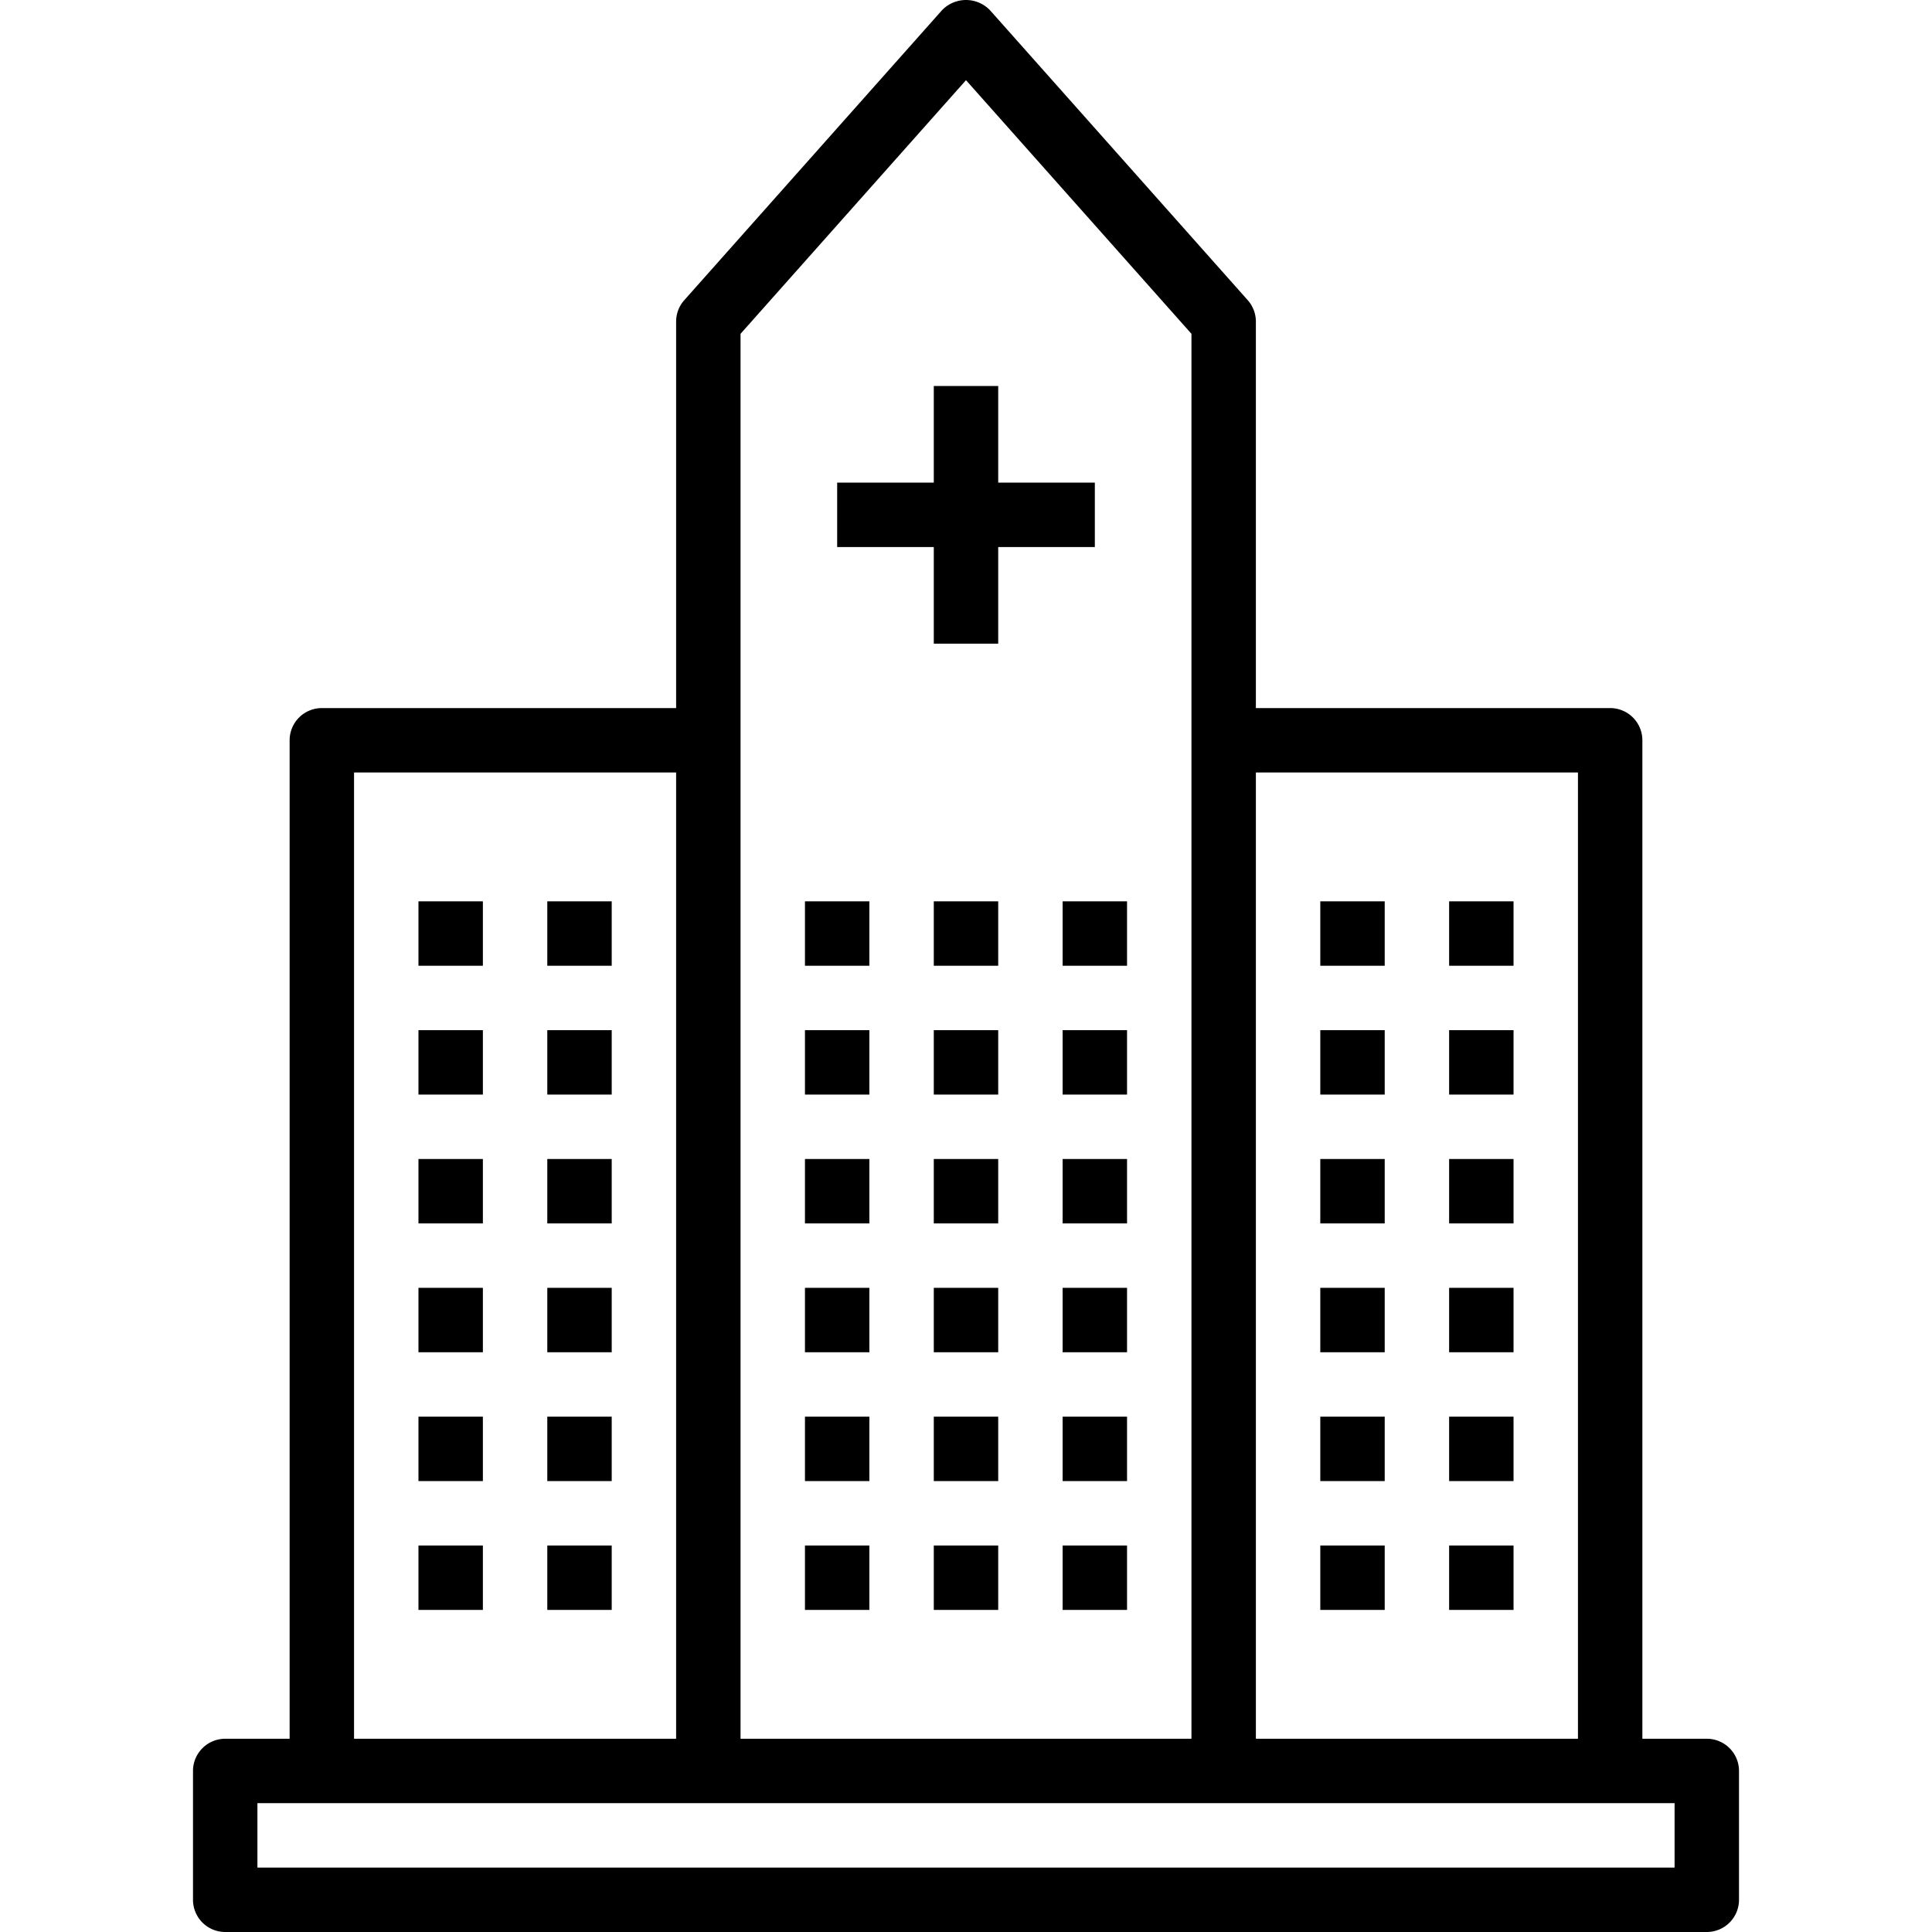<svg xmlns="http://www.w3.org/2000/svg" height="479" width="479" viewBox="0 0 479.876 479.876">
	<g fill="currentColor" class="nc-icon-wrapper">
		<path d="M423.938 431.876h-16v-248a8 8 0 0 0-8-8h-88v-96c0-1.961-.72-3.855-2.024-5.32l-64-72a8.265 8.265 0 0 0-11.952 0l-64 72a8.002 8.002 0 0 0-2.024 5.32v96h-88a8 8 0 0 0-8 8v248h-16a8 8 0 0 0-8 8v32a8 8 0 0 0 8 8h368a8 8 0 0 0 8-8v-32a8 8 0 0 0-8-8zm-112-240h80v240h-80v-240zm-128-108.96l56-63 56 63v348.96h-112V82.916zm-96 108.96h80v240h-80v-240zm328 272h-352v-16h352v16z">
		</path>
		<path d="M271.938 119.876h-24v-24h-16v24h-24v16h24v24h16v-24h24z">
		</path>
		<path d="M199.938 223.876h16v16h-16z">
		</path>
		<path d="M231.938 223.876h16v16h-16z">
		</path>
		<path d="M263.938 223.876h16v16h-16z">
		</path>
		<path d="M199.938 255.876h16v16h-16z">
		</path>
		<path d="M231.938 255.876h16v16h-16z">
		</path>
		<path d="M263.938 255.876h16v16h-16z">
		</path>
		<path d="M199.938 287.876h16v16h-16z">
		</path>
		<path d="M231.938 287.876h16v16h-16z">
		</path>
		<path d="M263.938 287.876h16v16h-16z">
		</path>
		<path d="M199.938 319.876h16v16h-16z">
		</path>
		<path d="M231.938 319.876h16v16h-16z">
		</path>
		<path d="M263.938 319.876h16v16h-16z">
		</path>
		<path d="M199.938 351.876h16v16h-16z">
		</path>
		<path d="M231.938 351.876h16v16h-16z">
		</path>
		<path d="M263.938 351.876h16v16h-16z">
		</path>
		<path d="M231.938 383.876h16v16h-16z">
		</path>
		<path d="M263.938 383.876h16v16h-16z">
		</path>
		<path d="M199.938 383.876h16v16h-16z">
		</path>
		<path d="M103.938 223.876h16v16h-16z">
		</path>
		<path d="M135.938 223.876h16v16h-16z">
		</path>
		<path d="M103.938 255.876h16v16h-16z">
		</path>
		<path d="M135.938 255.876h16v16h-16z">
		</path>
		<path d="M103.938 287.876h16v16h-16z">
		</path>
		<path d="M135.938 287.876h16v16h-16z">
		</path>
		<path d="M103.938 319.876h16v16h-16z">
		</path>
		<path d="M135.938 319.876h16v16h-16z">
		</path>
		<path d="M103.938 351.876h16v16h-16z">
		</path>
		<path d="M135.938 351.876h16v16h-16z">
		</path>
		<path d="M103.938 383.876h16v16h-16z">
		</path>
		<path d="M135.938 383.876h16v16h-16z">
		</path>
		<path d="M327.938 223.876h16v16h-16z">
		</path>
		<path d="M359.938 223.876h16v16h-16z">
		</path>
		<path d="M327.938 255.876h16v16h-16z">
		</path>
		<path d="M359.938 255.876h16v16h-16z">
		</path>
		<path d="M327.938 287.876h16v16h-16z">
		</path>
		<path d="M359.938 287.876h16v16h-16z">
		</path>
		<path d="M327.938 319.876h16v16h-16z">
		</path>
		<path d="M359.938 319.876h16v16h-16z">
		</path>
		<path d="M327.938 351.876h16v16h-16z">
		</path>
		<path d="M359.938 351.876h16v16h-16z">
		</path>
		<path d="M327.938 383.876h16v16h-16z">
		</path>
		<path d="M359.938 383.876h16v16h-16z">
		</path>
	</g>
</svg>
